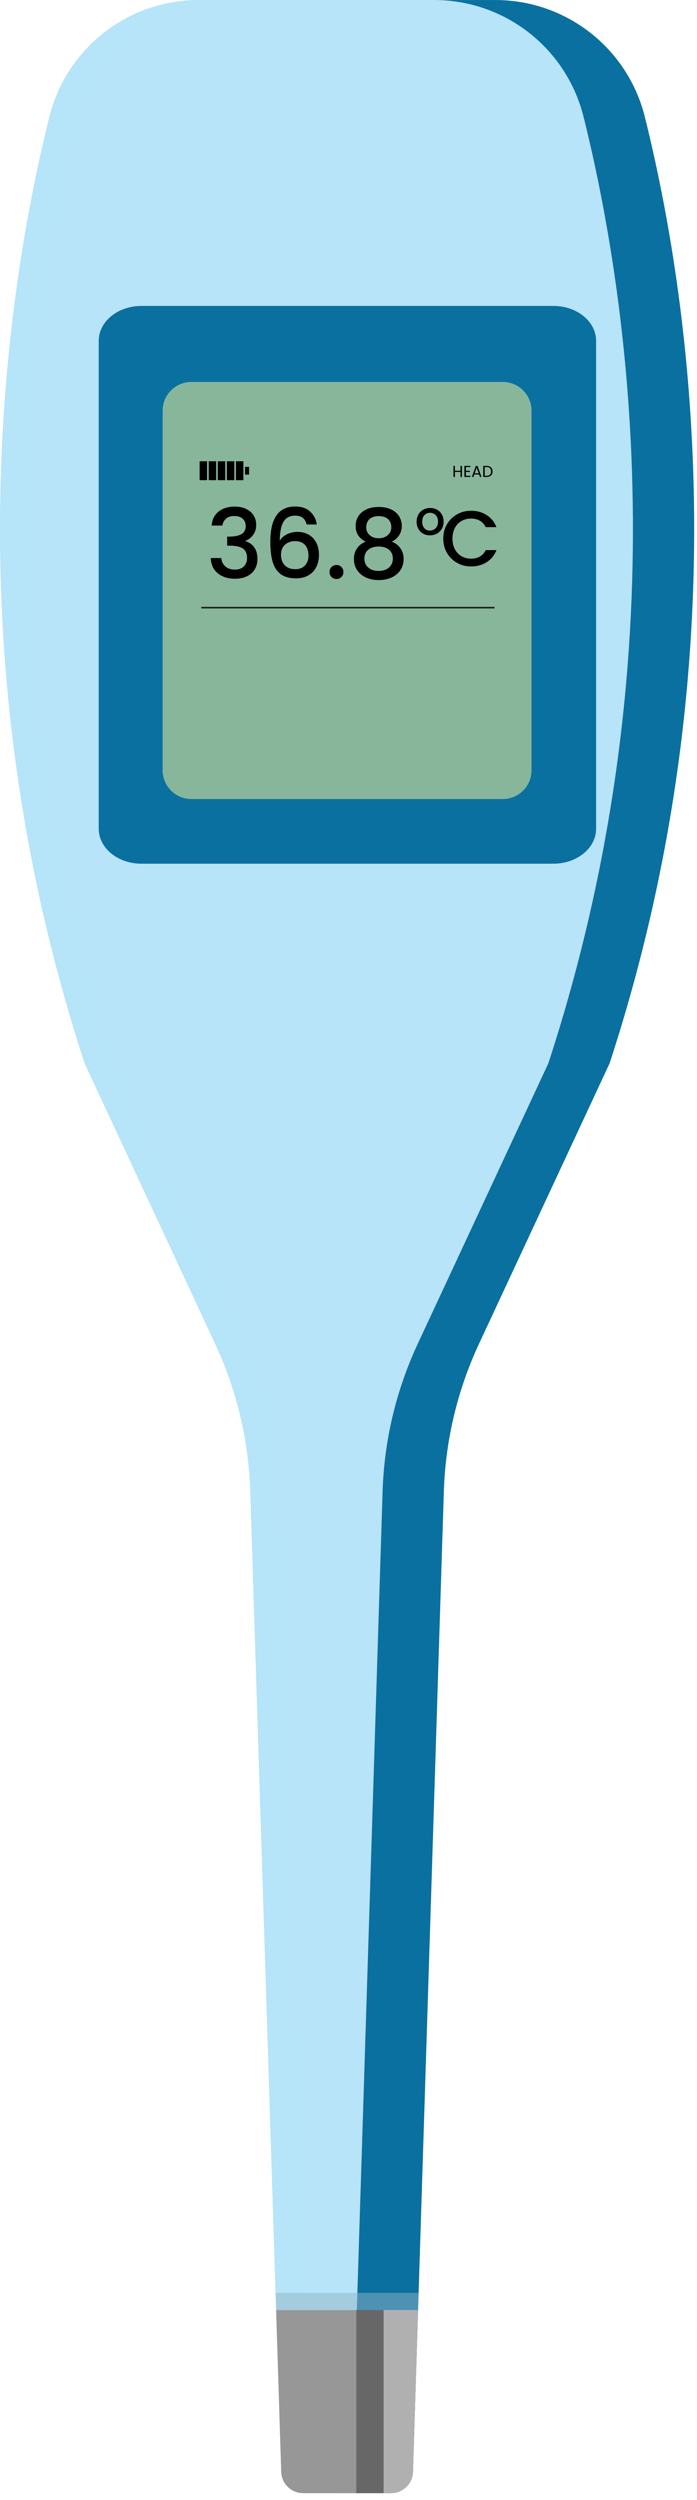 <svg width="65" height="233" viewBox="0 0 65 233" fill="none" xmlns="http://www.w3.org/2000/svg">
<path d="M56.843 99.117L44.664 125.258C42.652 129.574 41.54 134.242 41.388 138.997L39.035 213.705L38.984 215.307L38.506 230.394C38.471 231.499 37.567 232.371 36.472 232.371H28.261C27.166 232.371 26.263 231.497 26.227 230.394L25.75 215.307L25.698 213.705L23.338 138.997C23.186 134.242 22.077 129.574 20.069 125.265L7.895 99.117C-4.609 60.934 0.491 27.405 4.603 10.888C6.198 4.495 11.942 0 18.536 0H46.201C52.796 0 58.539 4.495 60.135 10.888C64.246 27.405 69.34 60.934 56.843 99.117Z" fill="#B7E4F9"/>
<path opacity="0.5" d="M28.855 230.397L28.38 215.309L25.971 138.994C25.821 134.244 24.709 129.572 22.702 125.263L10.525 99.117C-1.976 60.934 3.117 27.405 7.233 10.89C8.829 4.493 14.572 0.004 21.165 0.004H18.536C11.944 0.004 6.198 4.493 4.605 10.89C0.489 27.405 -4.607 60.934 7.894 99.117L20.073 125.263C22.081 129.572 23.192 134.244 23.343 138.994L25.751 215.309L26.226 230.397C26.262 231.495 27.163 232.371 28.265 232.371H30.894C29.791 232.371 28.893 231.495 28.855 230.397Z" fill="#B7E4F9"/>
<path d="M60.134 10.893C58.541 4.495 52.795 0.004 46.203 0.004H40.491C47.086 0.004 52.829 4.493 54.422 10.893C58.536 27.407 63.63 60.934 51.133 99.117L38.952 125.261C36.944 129.572 35.83 134.244 35.68 138.997L33.276 215.307L32.801 230.394C32.765 231.492 31.86 232.368 30.762 232.368H36.474C37.572 232.368 38.477 231.492 38.513 230.394L38.988 215.307L41.392 138.997C41.542 134.244 42.654 129.572 44.664 125.261L56.845 99.117C69.341 60.934 64.248 27.405 60.134 10.893Z" fill="#0A70A0"/>
<path opacity="0.5" d="M39.035 213.705L38.984 215.307L38.507 230.394C38.471 231.499 37.568 232.371 36.472 232.371H28.262C27.166 232.371 26.263 231.497 26.227 230.394L25.75 215.307L25.698 213.705H39.035Z" fill="#91B4C6"/>
<path d="M38.986 215.309L38.511 230.397C38.475 231.495 37.57 232.371 36.472 232.371H28.266C27.164 232.371 26.263 231.495 26.227 230.397L25.752 215.309H38.986Z" fill="#979797"/>
<path opacity="0.5" d="M38.986 215.309L38.511 230.397C38.475 231.495 37.57 232.371 36.472 232.371H34.498V215.309H38.986Z" fill="#CBCBCA"/>
<path d="M51.613 80.501H13.184C10.987 80.501 9.206 79.041 9.206 77.242V31.773C9.206 29.973 10.987 28.514 13.184 28.514H51.613C53.809 28.514 55.591 29.973 55.591 31.773V77.242C55.591 79.041 53.809 80.501 51.613 80.501Z" fill="#0A70A0"/>
<path d="M46.889 74.475H17.848C16.367 74.475 15.166 73.274 15.166 71.793V38.282C15.166 36.801 16.367 35.599 17.848 35.599H46.887C48.368 35.599 49.569 36.801 49.569 38.282V71.795C49.569 73.276 48.368 74.475 46.889 74.475Z" fill="#87B69B"/>
<path d="M20.383 47.684C20.775 47.373 21.275 47.218 21.884 47.218C22.303 47.218 22.664 47.292 22.969 47.442C23.273 47.592 23.504 47.794 23.659 48.052C23.814 48.309 23.892 48.598 23.892 48.921C23.892 49.291 23.793 49.609 23.596 49.871C23.399 50.133 23.164 50.31 22.888 50.4V50.436C23.24 50.543 23.515 50.738 23.713 51.023C23.91 51.307 24.009 51.67 24.009 52.112C24.009 52.464 23.928 52.778 23.766 53.053C23.605 53.329 23.365 53.544 23.049 53.703C22.733 53.862 22.352 53.941 21.911 53.941C21.266 53.941 20.735 53.775 20.32 53.443C19.906 53.111 19.681 52.634 19.652 52.013H20.638C20.663 52.329 20.784 52.589 21.006 52.789C21.228 52.988 21.526 53.089 21.902 53.089C22.267 53.089 22.547 52.988 22.745 52.789C22.942 52.589 23.04 52.329 23.04 52.013C23.04 51.594 22.908 51.299 22.642 51.121C22.375 50.944 21.967 50.857 21.418 50.857H21.185V50.015H21.427C21.911 50.008 22.281 49.927 22.534 49.773C22.787 49.618 22.915 49.371 22.915 49.038C22.915 48.751 22.823 48.522 22.637 48.352C22.451 48.182 22.189 48.096 21.848 48.096C21.514 48.096 21.255 48.182 21.069 48.352C20.883 48.522 20.773 48.733 20.737 48.984H19.742C19.778 48.428 19.993 47.996 20.383 47.684Z" fill="black"/>
<path d="M28.239 48.267C28.067 48.13 27.825 48.061 27.514 48.061C27.041 48.061 26.689 48.242 26.456 48.603C26.223 48.964 26.1 49.564 26.088 50.4C26.243 50.138 26.471 49.934 26.77 49.791C27.068 49.647 27.39 49.575 27.738 49.575C28.132 49.575 28.479 49.66 28.782 49.831C29.084 50.001 29.32 50.248 29.49 50.57C29.66 50.893 29.745 51.278 29.745 51.727C29.745 52.146 29.662 52.518 29.499 52.847C29.335 53.176 29.091 53.434 28.768 53.622C28.446 53.81 28.058 53.905 27.603 53.905C26.987 53.905 26.505 53.768 26.156 53.497C25.806 53.226 25.562 52.84 25.421 52.345C25.279 51.85 25.21 51.231 25.21 50.49C25.21 48.303 25.981 47.209 27.523 47.209C28.121 47.209 28.591 47.37 28.934 47.693C29.277 48.016 29.479 48.412 29.539 48.885H28.598C28.531 48.61 28.412 48.404 28.239 48.267ZM26.586 50.763C26.333 50.98 26.205 51.296 26.205 51.709C26.205 52.121 26.324 52.448 26.559 52.69C26.794 52.932 27.126 53.053 27.549 53.053C27.926 53.053 28.224 52.937 28.441 52.703C28.659 52.471 28.768 52.159 28.768 51.771C28.768 51.366 28.663 51.041 28.45 50.799C28.237 50.557 27.926 50.436 27.514 50.436C27.148 50.436 26.839 50.546 26.586 50.763Z" fill="black"/>
<path d="M30.917 53.779C30.791 53.654 30.729 53.499 30.729 53.313C30.729 53.127 30.791 52.972 30.917 52.847C31.042 52.721 31.197 52.659 31.383 52.659C31.562 52.659 31.715 52.721 31.84 52.847C31.965 52.972 32.028 53.127 32.028 53.313C32.028 53.499 31.965 53.654 31.84 53.779C31.715 53.905 31.562 53.967 31.383 53.967C31.199 53.967 31.042 53.905 30.917 53.779Z" fill="black"/>
<path d="M33.166 49.02C33.166 48.697 33.247 48.401 33.408 48.132C33.57 47.863 33.812 47.651 34.134 47.491C34.457 47.332 34.851 47.254 35.317 47.254C35.777 47.254 36.171 47.332 36.496 47.491C36.821 47.651 37.065 47.863 37.227 48.132C37.388 48.401 37.469 48.697 37.469 49.02C37.469 49.353 37.383 49.649 37.213 49.903C37.043 50.156 36.816 50.353 36.536 50.49C36.877 50.615 37.146 50.819 37.343 51.104C37.54 51.388 37.639 51.72 37.639 52.103C37.639 52.491 37.54 52.836 37.343 53.134C37.146 53.432 36.87 53.663 36.519 53.824C36.167 53.985 35.766 54.066 35.317 54.066C34.869 54.066 34.47 53.985 34.121 53.824C33.771 53.663 33.498 53.432 33.301 53.134C33.103 52.836 33.005 52.491 33.005 52.103C33.005 51.715 33.103 51.379 33.301 51.099C33.498 50.819 33.764 50.615 34.098 50.49C33.478 50.178 33.166 49.69 33.166 49.02ZM34.354 51.229C34.105 51.424 33.982 51.702 33.982 52.067C33.982 52.408 34.101 52.683 34.34 52.896C34.58 53.109 34.905 53.214 35.317 53.214C35.723 53.214 36.046 53.107 36.281 52.892C36.516 52.677 36.635 52.401 36.635 52.067C36.635 51.709 36.514 51.431 36.272 51.234C36.03 51.036 35.712 50.938 35.317 50.938C34.923 50.938 34.603 51.034 34.354 51.229ZM36.178 48.374C35.969 48.195 35.683 48.105 35.317 48.105C34.959 48.105 34.674 48.195 34.466 48.374C34.258 48.554 34.152 48.813 34.152 49.154C34.152 49.452 34.262 49.696 34.479 49.885C34.697 50.073 34.977 50.167 35.317 50.167C35.658 50.167 35.938 50.071 36.16 49.88C36.382 49.69 36.492 49.443 36.492 49.145C36.492 48.811 36.386 48.554 36.178 48.374Z" fill="black"/>
<path d="M39.459 49.739C39.27 49.634 39.122 49.483 39.015 49.291C38.907 49.098 38.853 48.874 38.853 48.621C38.853 48.37 38.91 48.148 39.019 47.953C39.129 47.758 39.282 47.61 39.472 47.505C39.662 47.4 39.878 47.348 40.113 47.348C40.348 47.348 40.563 47.4 40.754 47.505C40.944 47.61 41.097 47.758 41.206 47.953C41.316 48.148 41.372 48.37 41.372 48.621C41.372 48.872 41.316 49.094 41.202 49.289C41.088 49.483 40.933 49.634 40.738 49.739C40.543 49.844 40.326 49.898 40.09 49.898C39.857 49.898 39.647 49.844 39.459 49.739ZM40.46 49.36C40.574 49.297 40.669 49.203 40.74 49.078C40.812 48.952 40.848 48.8 40.848 48.621C40.848 48.441 40.814 48.289 40.745 48.166C40.675 48.043 40.586 47.949 40.471 47.886C40.357 47.823 40.236 47.792 40.104 47.792C39.972 47.792 39.851 47.823 39.739 47.886C39.627 47.949 39.537 48.043 39.472 48.166C39.407 48.289 39.373 48.441 39.373 48.621C39.373 48.887 39.441 49.091 39.577 49.237C39.714 49.383 39.884 49.454 40.09 49.454C40.223 49.454 40.346 49.423 40.46 49.36Z" fill="black"/>
<path d="M41.684 48.861C41.915 48.466 42.231 48.157 42.627 47.935C43.024 47.713 43.459 47.603 43.934 47.603C44.474 47.603 44.956 47.736 45.379 48.002C45.8 48.269 46.107 48.645 46.298 49.132H45.296C45.164 48.863 44.982 48.663 44.747 48.531C44.514 48.399 44.243 48.334 43.936 48.334C43.6 48.334 43.3 48.41 43.037 48.56C42.773 48.71 42.569 48.928 42.419 49.21C42.271 49.492 42.195 49.822 42.195 50.198C42.195 50.575 42.269 50.902 42.419 51.187C42.567 51.469 42.773 51.688 43.037 51.841C43.302 51.995 43.6 52.072 43.936 52.072C44.243 52.072 44.514 52.007 44.747 51.874C44.98 51.742 45.164 51.543 45.296 51.274H46.298C46.107 51.762 45.803 52.137 45.379 52.401C44.958 52.665 44.476 52.795 43.934 52.795C43.456 52.795 43.02 52.686 42.625 52.462C42.231 52.24 41.917 51.931 41.686 51.536C41.455 51.142 41.339 50.696 41.339 50.198C41.337 49.701 41.451 49.255 41.684 48.861Z" fill="black"/>
<path d="M22.697 42.992H22.005V44.755H22.697V42.992Z" fill="black"/>
<path d="M21.851 42.992H21.158V44.755H21.851V42.992Z" fill="black"/>
<path d="M21.003 42.992H20.311V44.755H21.003V42.992Z" fill="black"/>
<path d="M20.156 42.992H19.464V44.755H20.156V42.992Z" fill="black"/>
<path d="M19.31 42.992H18.617V44.755H19.31V42.992Z" fill="black"/>
<path d="M23.224 43.512H22.852V44.236H23.224V43.512Z" fill="black"/>
<path d="M43.08 43.424V44.455H42.946V43.987H42.422V44.455H42.287V43.424H42.422V43.877H42.946V43.424H43.08Z" fill="black"/>
<path d="M43.445 43.534V43.879H43.822V43.989H43.445V44.343H43.864V44.455H43.309V43.422H43.864V43.532H43.445V43.534Z" fill="black"/>
<path d="M44.678 44.224H44.228L44.145 44.453H44.004L44.376 43.429H44.531L44.903 44.453H44.761L44.678 44.224ZM44.64 44.117L44.454 43.597L44.268 44.117H44.64Z" fill="black"/>
<path d="M45.677 43.487C45.76 43.53 45.823 43.588 45.868 43.666C45.913 43.745 45.933 43.837 45.933 43.942C45.933 44.047 45.91 44.139 45.868 44.215C45.823 44.294 45.76 44.352 45.677 44.392C45.594 44.433 45.498 44.453 45.386 44.453H45.065V43.422H45.386C45.498 43.424 45.596 43.445 45.677 43.487ZM45.691 44.238C45.76 44.168 45.796 44.068 45.796 43.942C45.796 43.814 45.76 43.714 45.691 43.642C45.621 43.57 45.518 43.534 45.386 43.534H45.2V44.345H45.386C45.518 44.343 45.621 44.309 45.691 44.238Z" fill="black"/>
<path d="M46.121 56.562H18.768V56.71H46.121V56.562Z" fill="#221F1F"/>
<path d="M35.775 215.309H33.225V232.371H35.775V215.309Z" fill="#676767"/>
</svg>
